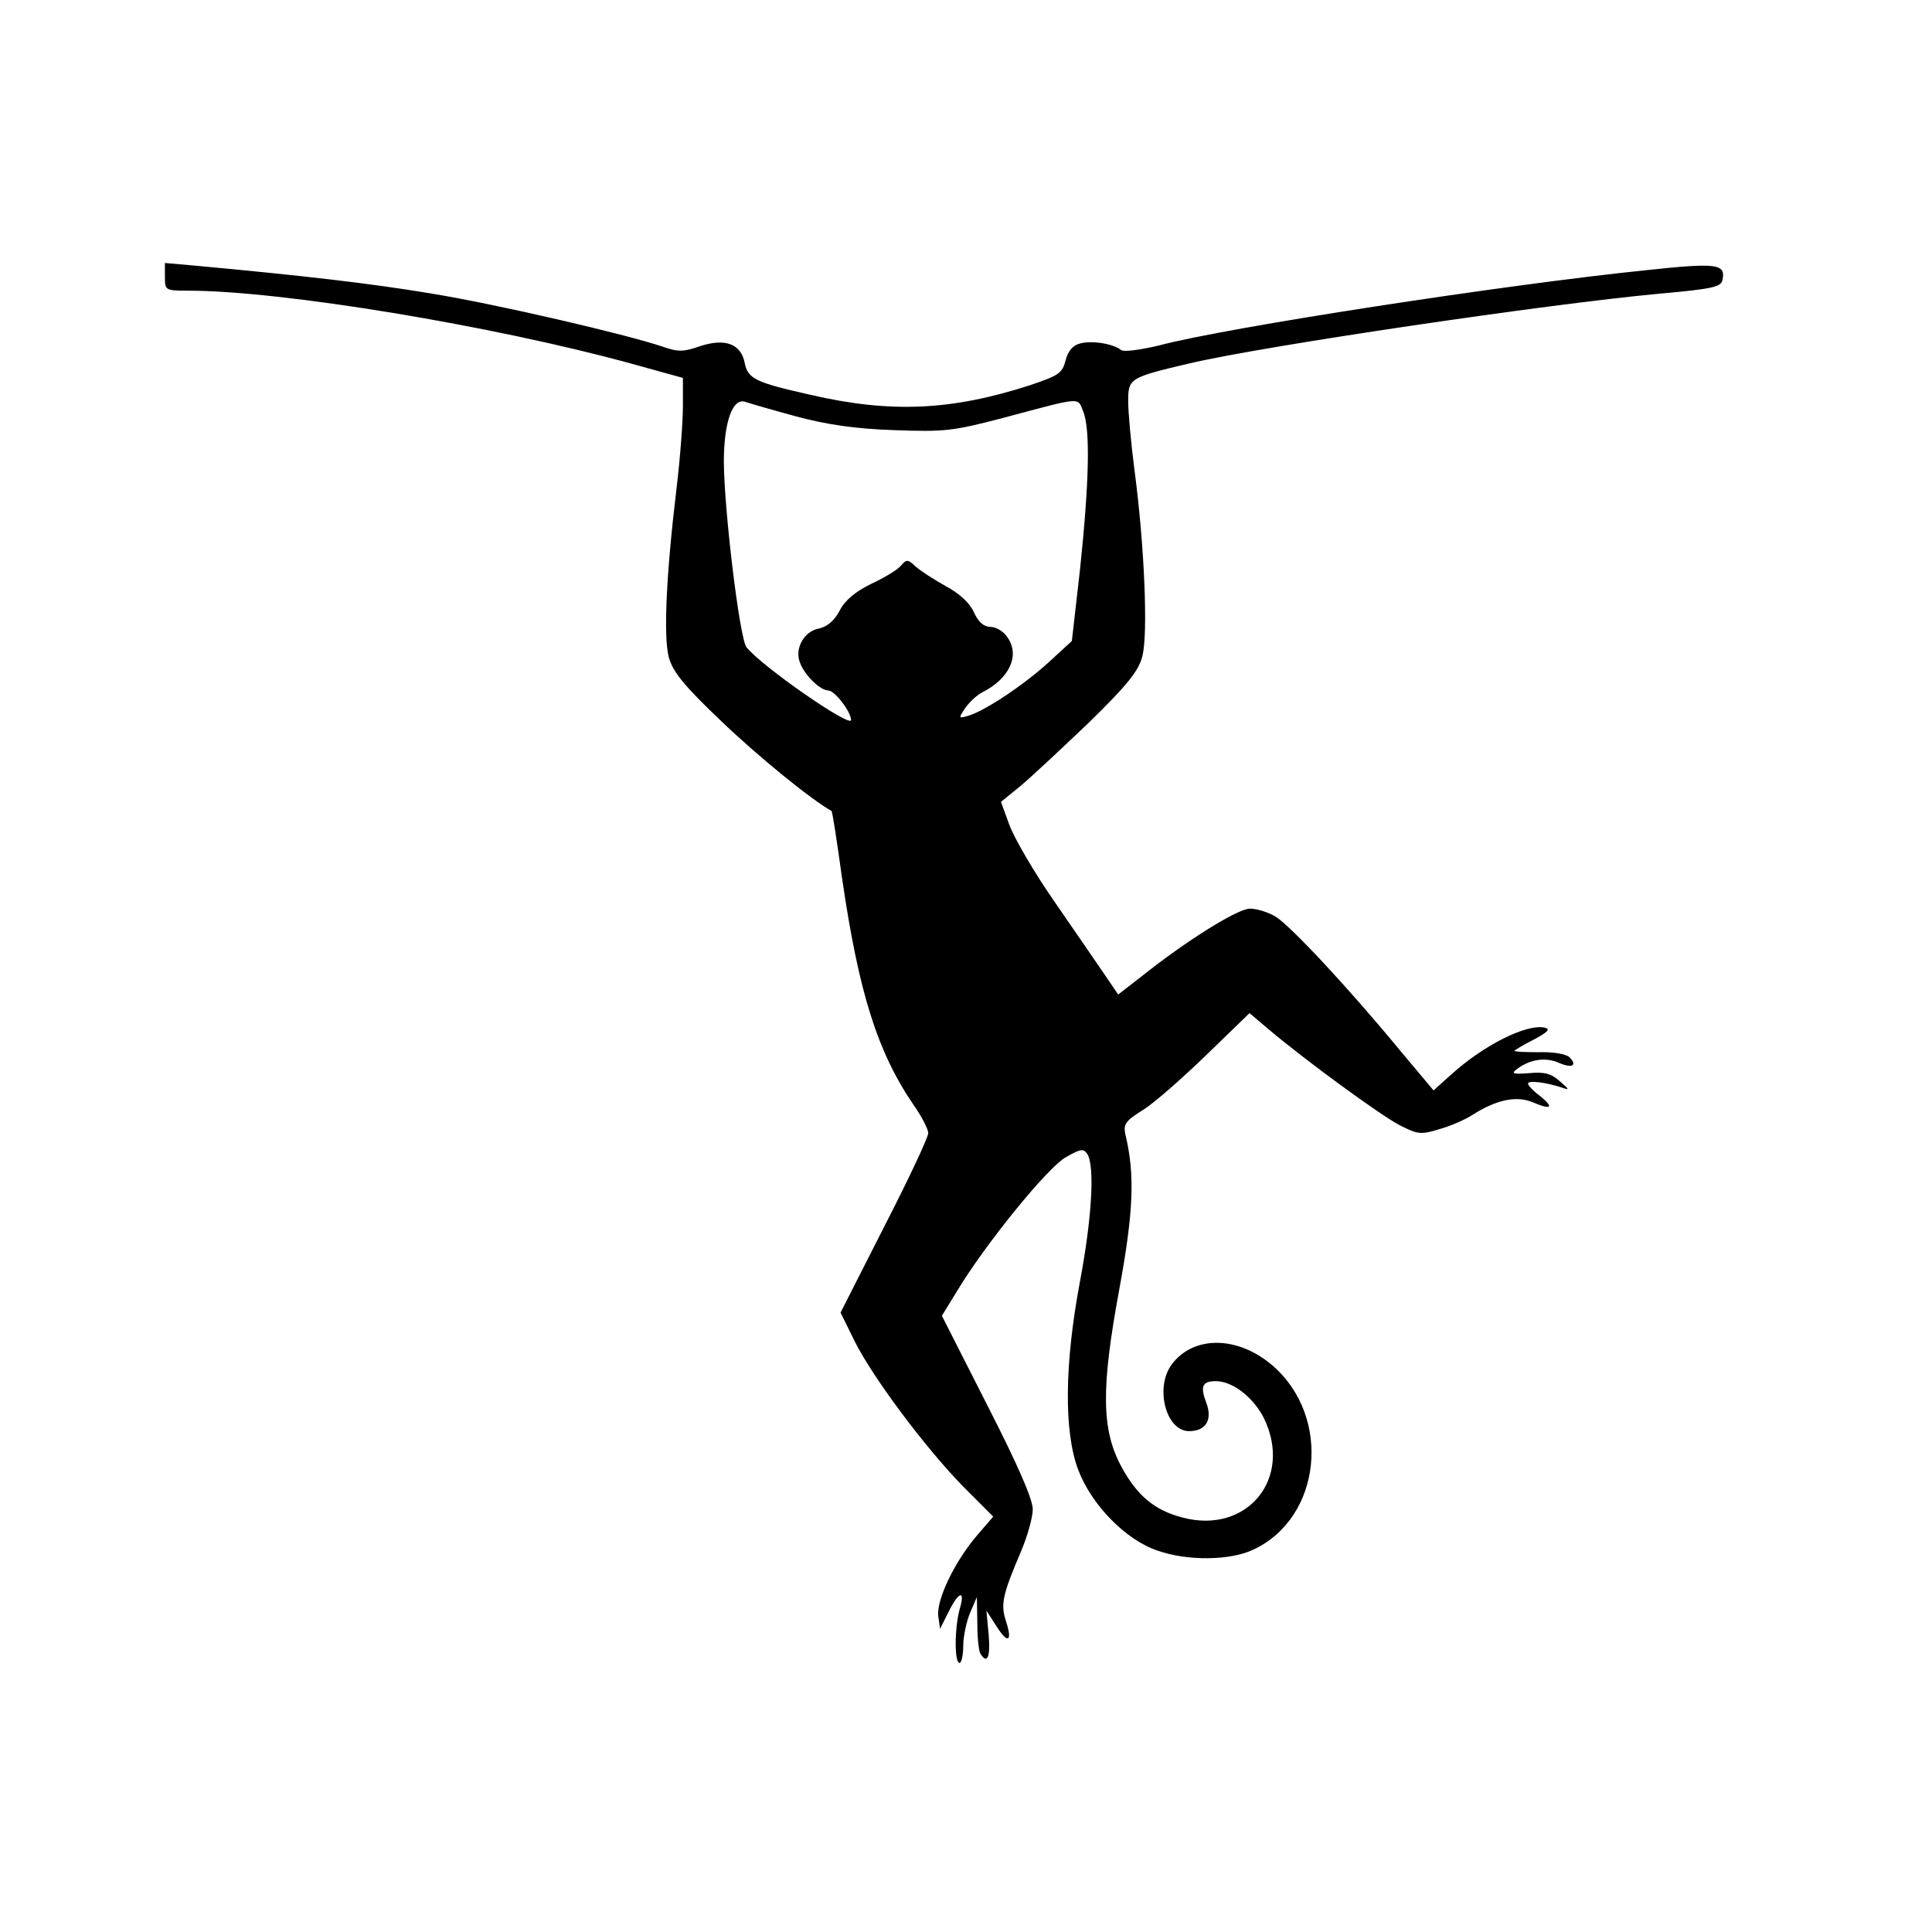<?xml version="1.0" encoding="UTF-8" standalone="no"?>
<!-- Created with Inkscape (http://www.inkscape.org/) -->

<svg
   width="150mm"
   height="150mm"
   viewBox="0 0 150 150"
   version="1.1"
   id="svg1"
   inkscape:version="1.4 (e7c3feb1, 2024-10-09)"
   sodipodi:docname="arbre-5-dos.svg"
   xmlns:inkscape="http://www.inkscape.org/namespaces/inkscape"
   xmlns:sodipodi="http://sodipodi.sourceforge.net/DTD/sodipodi-0.dtd"
   xmlns="http://www.w3.org/2000/svg"
   xmlns:svg="http://www.w3.org/2000/svg">
  <sodipodi:namedview
     id="namedview1"
     pagecolor="#ffffff"
     bordercolor="#000000"
     borderopacity="0.25"
     inkscape:showpageshadow="2"
     inkscape:pageopacity="0.0"
     inkscape:pagecheckerboard="0"
     inkscape:deskcolor="#d1d1d1"
     inkscape:document-units="mm"
     inkscape:zoom="0.52410024"
     inkscape:cx="415.95096"
     inkscape:cy="239.45801"
     inkscape:window-width="1152"
     inkscape:window-height="688"
     inkscape:window-x="1920"
     inkscape:window-y="57"
     inkscape:window-maximized="0"
     inkscape:current-layer="layer1" />
  <defs
     id="defs1" />
  <g
     inkscape:label="Calque 1"
     inkscape:groupmode="layer"
     id="layer1">
    <path
       d="m 12.804,21.509 c 0,1.023 0.035,1.058 1.764,1.058 7.303,0 23.707,2.716 34.502,5.68 l 3.951,1.094 v 2.187 c 0,1.199 -0.212,4.057 -0.494,6.385 -0.811,6.738 -1.023,11.536 -0.6,13.123 0.318,1.129 1.164,2.187 4.057,4.939 2.787,2.681 6.985,6.103 8.572,6.985 0.071,0.035 0.423,2.328 0.811,5.151 1.305,8.961 2.752,13.582 5.609,17.745 0.6,0.847 1.094,1.834 1.094,2.117 0,0.318 -1.517,3.563 -3.422,7.267 l -3.387,6.668 1.094,2.223 c 1.411,2.822 5.468,8.255 8.431,11.289 l 2.328,2.328 -1.305,1.517 c -1.729,2.046 -3.104,4.939 -2.963,6.209 l 0.141,0.988 0.67,-1.341 c 0.811,-1.623 1.305,-1.693 0.847,-0.176 -0.388,1.446 -0.423,4.163 0,4.163 0.141,0 0.282,-0.6 0.282,-1.341 0,-0.706 0.247,-1.87 0.529,-2.54 l 0.529,-1.235 0.035,2.011 c 0,1.129 0.106,2.187 0.247,2.399 0.529,0.847 0.776,0.247 0.635,-1.482 l -0.176,-1.87 0.776,1.199 c 0.882,1.411 1.27,1.235 0.741,-0.388 -0.423,-1.305 -0.282,-2.011 1.164,-5.397 0.494,-1.164 0.917,-2.646 0.917,-3.281 0,-0.776 -1.129,-3.387 -3.528,-8.079 l -3.528,-6.95 1.129,-1.834 c 2.187,-3.669 7.126,-9.737 8.502,-10.478 1.164,-0.67 1.376,-0.67 1.658,-0.247 0.6,0.953 0.353,5.009 -0.564,9.878 -1.199,6.385 -1.27,11.642 -0.141,14.64 1.023,2.716 3.704,5.468 6.174,6.279 2.293,0.811 5.609,0.776 7.408,-0.071 5.327,-2.469 6.138,-10.336 1.482,-14.323 -2.681,-2.293 -6.103,-2.328 -7.796,-0.071 -1.341,1.799 -0.459,5.186 1.341,5.186 1.305,0 1.834,-0.882 1.341,-2.187 -0.494,-1.305 -0.318,-1.693 0.741,-1.693 1.305,0 2.928,1.27 3.739,2.893 2.258,4.692 -1.341,9.031 -6.35,7.691 -2.152,-0.564 -3.493,-1.693 -4.692,-3.881 -1.588,-2.893 -1.623,-6.103 -0.212,-13.758 1.129,-6.103 1.235,-8.996 0.494,-12.065 -0.176,-0.811 -0.035,-1.058 1.305,-1.905 0.847,-0.494 3.034,-2.434 4.904,-4.233 l 3.422,-3.316 1.376,1.164 c 2.857,2.434 8.855,6.809 10.301,7.549 1.411,0.706 1.623,0.741 3.104,0.282 0.882,-0.247 1.976,-0.741 2.469,-1.058 1.87,-1.199 3.422,-1.552 4.727,-1.023 1.482,0.635 1.693,0.423 0.564,-0.494 -0.529,-0.388 -0.917,-0.811 -0.917,-0.953 0,-0.282 1.482,-0.071 2.646,0.318 0.6,0.212 0.564,0.141 -0.176,-0.494 -0.67,-0.6 -1.199,-0.741 -2.364,-0.635 -1.341,0.106 -1.446,0.035 -0.917,-0.353 1.023,-0.741 2.187,-0.882 3.175,-0.459 1.023,0.459 1.517,0.247 0.847,-0.423 -0.247,-0.247 -1.27,-0.423 -2.364,-0.388 -1.023,0 -1.905,-0.035 -1.905,-0.106 0,-0.035 0.67,-0.459 1.517,-0.882 1.058,-0.564 1.305,-0.811 0.847,-0.917 -1.411,-0.318 -4.727,1.341 -7.267,3.634 l -1.376,1.235 -2.575,-3.069 c -4.128,-5.009 -8.537,-9.701 -9.666,-10.407 -0.564,-0.353 -1.482,-0.635 -2.011,-0.635 -0.953,0 -4.974,2.505 -8.502,5.327 l -1.729,1.341 -1.129,-1.658 c -0.635,-0.917 -2.364,-3.457 -3.881,-5.644 -1.517,-2.187 -3.034,-4.798 -3.422,-5.821 l -0.67,-1.834 1.517,-1.235 c 0.811,-0.67 3.175,-2.893 5.292,-4.904 2.963,-2.893 3.881,-4.022 4.163,-5.151 0.459,-1.658 0.176,-8.572 -0.6,-14.429 -0.282,-2.152 -0.494,-4.551 -0.494,-5.397 0,-1.764 0.106,-1.834 4.763,-2.928 5.856,-1.376 27.94,-4.621 36.336,-5.397 4.304,-0.388 4.939,-0.529 5.045,-1.094 0.247,-1.235 -0.388,-1.341 -5.962,-0.741 -11.007,1.129 -32.526,4.445 -37.712,5.821 -1.446,0.353 -2.787,0.529 -2.999,0.388 -0.6,-0.494 -2.258,-0.776 -3.175,-0.529 -0.6,0.141 -0.953,0.564 -1.164,1.341 -0.247,0.988 -0.564,1.164 -2.752,1.905 -6.103,1.976 -10.83,2.187 -17.074,0.741 -4.233,-0.953 -4.833,-1.235 -5.08,-2.469 -0.282,-1.482 -1.517,-1.94 -3.457,-1.305 -1.305,0.459 -1.729,0.459 -2.928,0.035 -2.822,-0.952 -12.806,-3.281 -17.992,-4.127 -4.657,-0.776 -9.842,-1.376 -18.239,-2.152 l -2.399,-0.212 z m 49.036,10.83 c 2.399,0.635 4.551,0.953 7.585,1.058 3.916,0.141 4.551,0.071 8.467,-0.953 6.209,-1.658 5.75,-1.623 6.209,-0.494 0.564,1.376 0.459,5.539 -0.247,12.241 l -0.635,5.574 -1.764,1.623 c -2.011,1.834 -4.904,3.739 -6.209,4.163 -0.847,0.247 -0.847,0.247 -0.318,-0.564 0.318,-0.459 0.917,-1.023 1.341,-1.235 2.081,-1.058 2.928,-2.822 1.976,-4.233 -0.282,-0.459 -0.882,-0.847 -1.341,-0.847 -0.529,0 -0.953,-0.388 -1.305,-1.164 -0.318,-0.706 -1.129,-1.446 -2.187,-2.011 -0.882,-0.494 -1.94,-1.164 -2.328,-1.517 -0.6,-0.564 -0.706,-0.564 -1.129,-0.071 -0.247,0.318 -1.305,0.953 -2.293,1.411 -1.235,0.6 -2.046,1.27 -2.469,2.081 -0.423,0.811 -0.988,1.27 -1.658,1.411 -1.094,0.212 -1.834,1.517 -1.446,2.575 0.318,0.988 1.587,2.223 2.223,2.223 0.494,0 1.764,1.658 1.764,2.293 0,0.635 -6.844,-4.092 -8.114,-5.644 -0.529,-0.635 -1.729,-10.513 -1.764,-14.393 0,-3.14 0.706,-5.045 1.693,-4.657 0.318,0.106 2.117,0.635 3.951,1.129 z"
       id="path31"
       style="stroke-width:0.035" />
  </g>
</svg>

